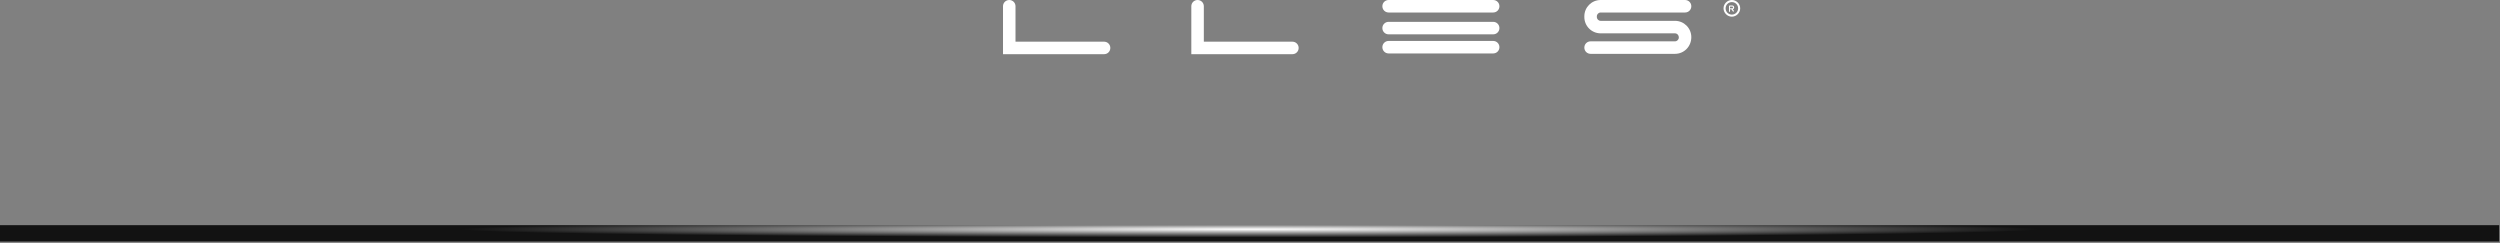 <?xml version="1.0" encoding="utf-8"?>
<svg width="916px" height="89px" viewbox="0 0 916 89" version="1.1" xmlns:xlink="http://www.w3.org/1999/xlink" xmlns="http://www.w3.org/2000/svg">
  <rect width="100%" height="100%" fill="#808080" stroke="none"/>
  <defs>
    <radialGradient gradientUnits="objectBoundingBox" cx="50%" cy="0%" fx="50%" fy="0%" r="100%" gradientTransform="translate(0.5,0),scale(0.003,1),rotate(90),scale(1,105.139),translate(-0.5,-0)" id="gradient_1">
      <stop offset="0%" stop-color="#FFFFFF" />
      <stop offset="100%" stop-color="#121212" />
    </radialGradient>
  </defs>
  <path d="M0 0L912.703 0L912.703 3L0 3L0 0L0 0Z" transform="translate(1.5 84)" id="Vector" fill="none" fill-rule="evenodd" stroke="url(#gradient_1)" stroke-width="3" stroke-linecap="square" />
  <path d="M37.036 19.854L0 19.854L0 2.29C0 1.017 1.019 0 2.292 0C3.563 0 4.582 1.017 4.582 2.29L4.582 15.272L37.036 15.272C38.309 15.272 39.326 16.29 39.326 17.564C39.326 18.835 38.309 19.854 37.036 19.854" transform="translate(436.5 0)" id="Fill-7" fill="#FFFFFF" fill-rule="evenodd" stroke="none" />
  <path d="M37.036 19.854L0 19.854L0 2.29C0 1.017 1.019 0 2.292 0C3.563 0 4.582 1.017 4.582 2.29L4.582 15.272L37.036 15.272C38.309 15.272 39.326 16.29 39.326 17.564C39.326 18.835 38.309 19.854 37.036 19.854" transform="translate(367.5 0)" id="Fill-9" fill="#FFFFFF" fill-rule="evenodd" stroke="none" />
  <path d="M40.599 4.582L2.292 4.582C1.019 4.582 0 3.563 0 2.292C0 1.019 1.019 0 2.292 0L40.599 0C41.872 0 42.889 1.019 42.889 2.292C42.889 3.563 41.872 4.582 40.599 4.582" transform="translate(506.5 0)" id="Fill-11" fill="#FFFFFF" fill-rule="evenodd" stroke="none" />
  <path d="M40.599 4.582L2.292 4.582C1.019 4.582 0 3.563 0 2.292C0 1.019 1.019 0 2.292 0L40.599 0C41.872 0 42.889 1.019 42.889 2.292C42.889 3.563 41.872 4.582 40.599 4.582" transform="translate(506.5 15)" id="Fill-13" fill="#FFFFFF" fill-rule="evenodd" stroke="none" />
  <path d="M40.599 4.582L2.292 4.582C1.019 4.582 0 3.563 0 2.292C0 1.019 1.019 0 2.292 0L40.599 0C41.872 0 42.889 1.019 42.889 2.292C42.889 3.563 41.872 4.582 40.599 4.582" transform="translate(506.5 8)" id="Fill-15" fill="#FFFFFF" fill-rule="evenodd" stroke="none" />
  <path d="M33.218 19.727L2.292 19.727C1.019 19.727 0 18.709 0 17.437C0 16.164 1.019 15.145 2.292 15.145L33.218 15.145C33.982 15.145 34.618 14.509 34.618 13.746C34.618 12.855 33.982 12.218 33.218 12.218L5.982 12.218C2.673 12.218 0 9.545 0 6.236L0 5.982C0 2.673 2.673 0 5.982 0L36.91 0C38.181 0 39.2 1.019 39.2 2.292C39.2 3.563 38.181 4.582 36.91 4.582L5.982 4.582C5.219 4.582 4.582 5.218 4.582 5.982L4.582 6.236C4.582 7 5.219 7.636 5.982 7.636L33.218 7.636C36.527 7.636 39.2 10.309 39.2 13.617C39.2 17.054 36.527 19.727 33.218 19.727" transform="translate(580.5 0)" id="Fill-17" fill="#FFFFFF" fill-rule="evenodd" stroke="none" />
  <path d="M3.054 0C1.4 0 0 1.4 0 3.054C0 4.708 1.4 6.11 3.054 6.11C4.708 6.11 6.108 4.708 6.108 3.054C6.108 1.4 4.708 0 3.054 0M3.054 5.346C1.78 5.346 0.764 4.327 0.764 3.054C0.764 1.782 1.78 0.764 3.054 0.764C4.327 0.764 5.344 1.782 5.344 3.054C5.344 4.327 4.327 5.346 3.054 5.346" transform="translate(631.5 0)" id="Fill-19" fill="#FFFFFF" fill-rule="evenodd" stroke="none" />
  <path d="M0.381 2.164C0.381 2.418 0 2.418 0 2.164L0 0.255C0 0.126 0.126 0 0.255 0L1.145 0C2.035 0 2.164 1.145 1.4 1.4L1.781 1.909C1.909 2.164 1.654 2.418 1.4 2.164L0.89 1.4L0.381 1.4L0.381 2.164ZM0.381 1.049L1.179 1.049C1.56 1.049 1.563 0.413 1.179 0.413L0.381 0.413L0.381 1.049Z" transform="translate(633.5 2)" id="Fill-21" fill="#FFFFFF" fill-rule="evenodd" stroke="none" />
</svg>